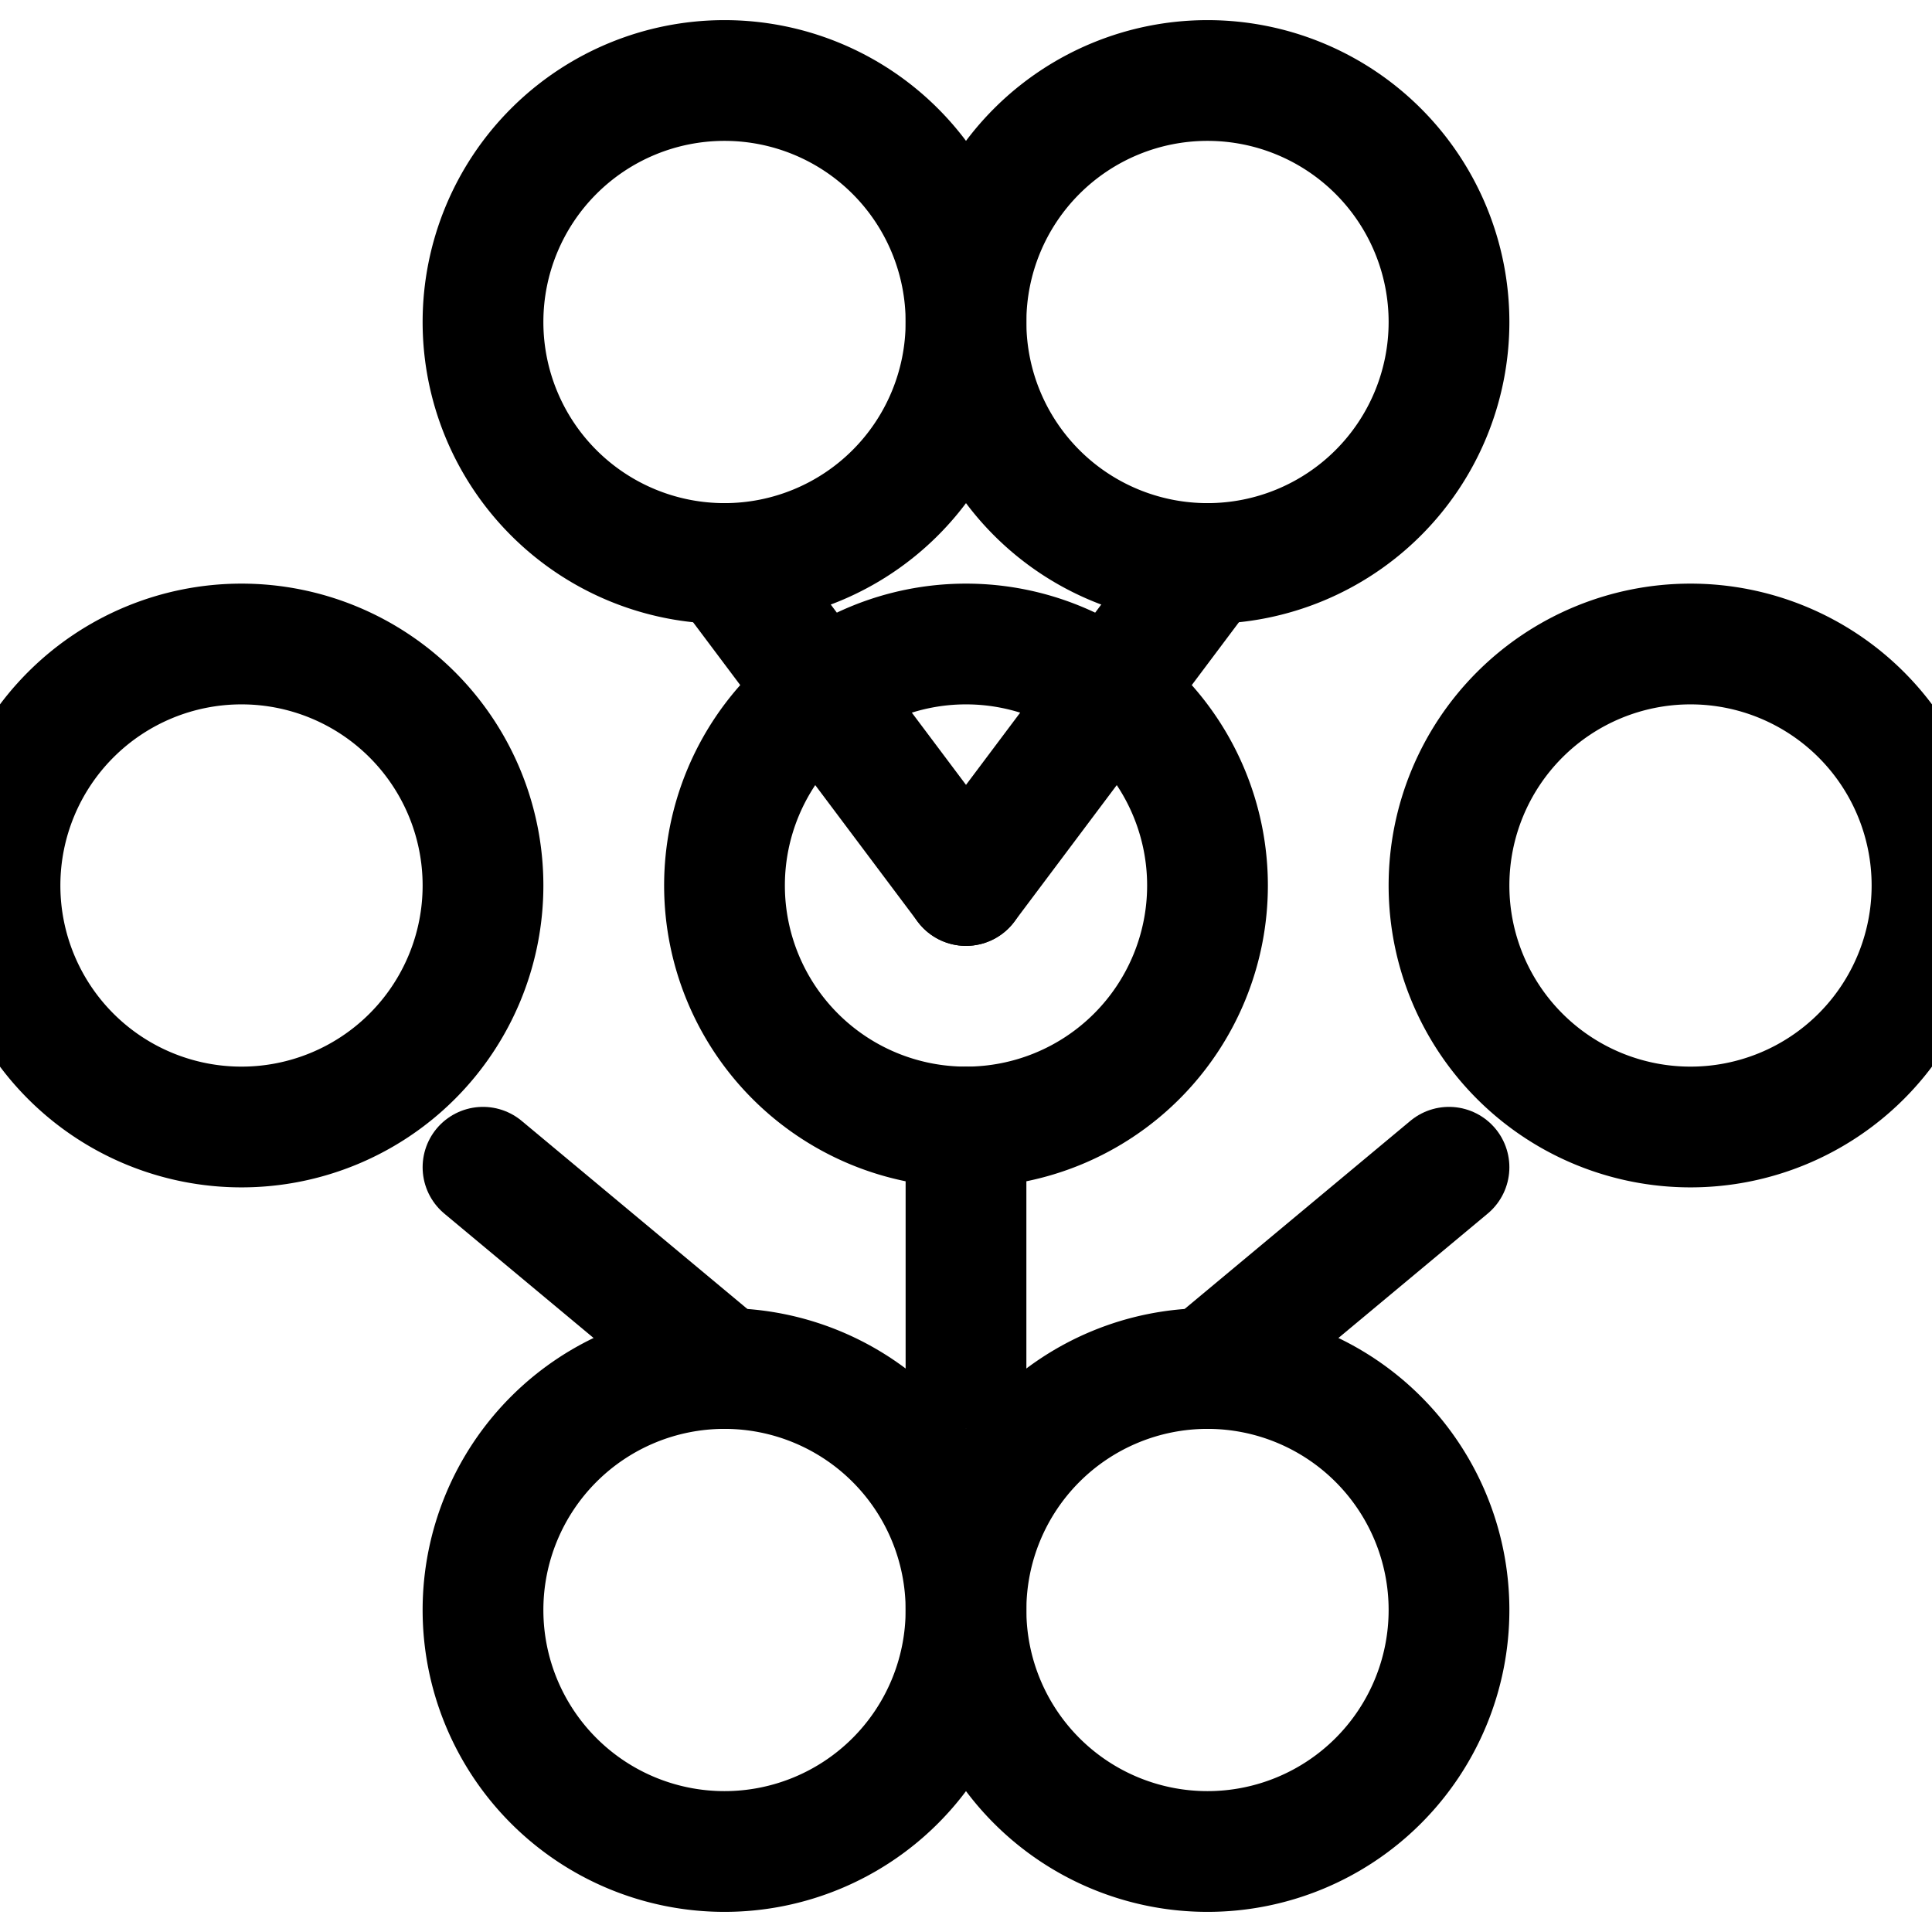 <svg xmlns="http://www.w3.org/2000/svg" viewBox="0 0 24 24" fill="none" stroke="currentColor"
    stroke-width="1.5" stroke-linecap="round" stroke-linejoin="round">
    <path d="M9 7a3 3 0 1 0 0-6 3 3 0 0 0 0 6z" />
    <path d="M15 7a3 3 0 1 0 0-6 3 3 0 0 0 0 6z" />
    <path d="M12 14a3 3 0 1 0 0-6 3 3 0 0 0 0 6z" />
    <path d="M3 14a3 3 0 1 0 0-6 3 3 0 0 0 0 6z" />
    <path d="M21 14a3 3 0 1 0 0-6 3 3 0 0 0 0 6z" />
    <path d="M9 23a3 3 0 1 0 0-6 3 3 0 0 0 0 6z" />
    <path d="M15 23a3 3 0 1 0 0-6 3 3 0 0 0 0 6z" />
    <path d="M12 17v-3" />
    <path d="M6 14.5l3 2.5" />
    <path d="M18 14.5l-3 2.5" />
    <path d="M12 11l-3-4" />
    <path d="M12 11l3-4" />
</svg> 